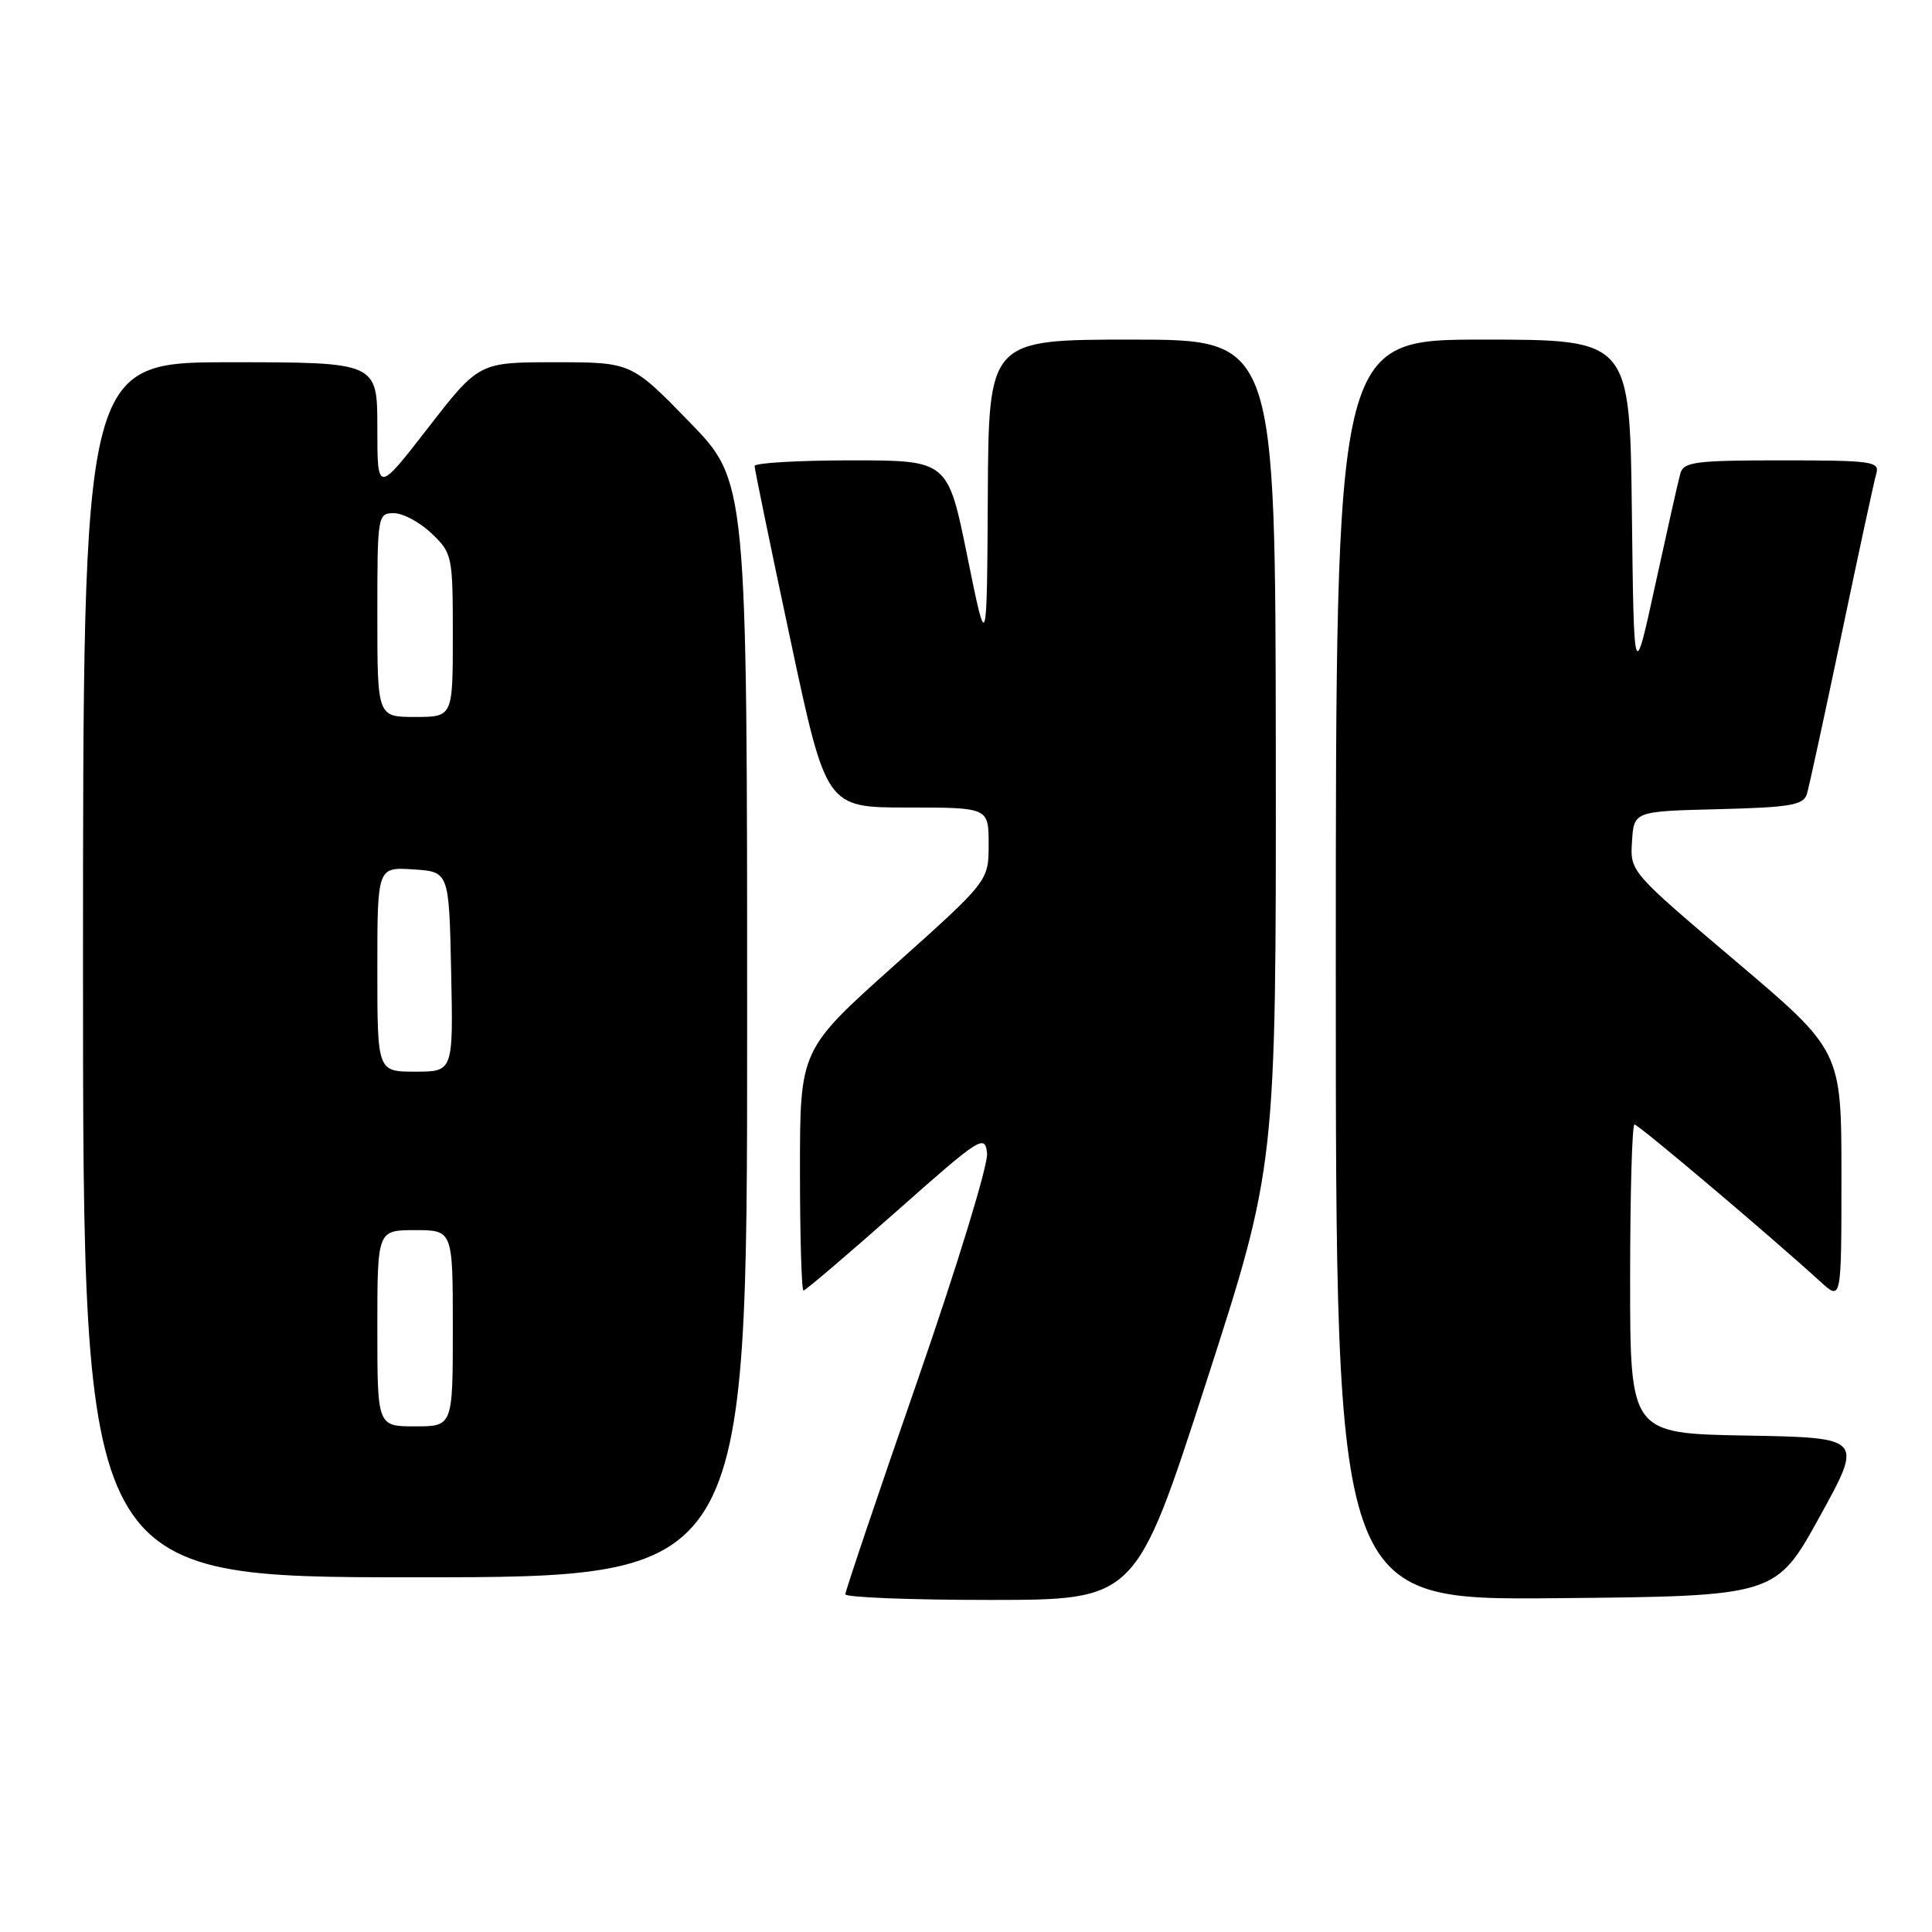 <?xml version="1.0" encoding="UTF-8" standalone="no"?>
<!DOCTYPE svg PUBLIC "-//W3C//DTD SVG 1.1//EN" "http://www.w3.org/Graphics/SVG/1.1/DTD/svg11.dtd" >
<svg xmlns="http://www.w3.org/2000/svg" xmlns:xlink="http://www.w3.org/1999/xlink" version="1.1" viewBox="0 0 256 256">
 <g >
 <path fill="currentColor"
d=" M 159.80 183.25 C 169.09 154.50 169.09 154.50 169.05 99.75 C 169.00 45.00 169.00 45.00 150.00 45.00 C 131.00 45.00 131.00 45.00 130.89 65.75 C 130.77 86.50 130.77 86.50 128.18 73.75 C 125.60 61.00 125.60 61.00 112.80 61.00 C 105.76 61.00 100.00 61.34 99.99 61.75 C 99.99 62.16 102.12 72.51 104.73 84.75 C 109.47 107.00 109.47 107.00 120.23 107.00 C 131.00 107.00 131.00 107.00 131.00 111.87 C 131.00 116.74 131.00 116.74 118.50 127.92 C 106.00 139.10 106.00 139.10 106.00 155.05 C 106.00 163.82 106.21 171.00 106.47 171.00 C 106.73 171.00 112.24 166.30 118.72 160.57 C 129.94 150.63 130.51 150.26 130.79 152.82 C 130.96 154.30 126.82 167.81 121.55 183.00 C 116.30 198.12 112.01 210.84 112.01 211.25 C 112.00 211.66 120.66 212.00 131.25 212.00 C 150.50 211.99 150.50 211.99 159.80 183.25 Z  M 241.10 201.00 C 246.89 190.50 246.89 190.50 231.44 190.22 C 216.00 189.95 216.00 189.95 216.00 169.47 C 216.00 158.21 216.26 149.00 216.58 149.00 C 217.11 149.00 234.64 163.83 241.25 169.86 C 244.00 172.37 244.00 172.37 244.00 155.80 C 244.00 139.23 244.00 139.23 230.00 127.37 C 216.01 115.51 215.99 115.50 216.25 111.50 C 216.50 107.50 216.50 107.50 227.69 107.22 C 237.25 106.98 238.96 106.68 239.42 105.22 C 239.71 104.27 241.78 94.72 244.03 84.00 C 246.27 73.28 248.34 63.71 248.62 62.75 C 249.09 61.15 248.04 61.00 236.13 61.00 C 224.61 61.00 223.08 61.20 222.65 62.75 C 222.38 63.71 220.89 70.35 219.33 77.50 C 216.50 90.50 216.50 90.50 216.23 67.75 C 215.96 45.00 215.96 45.00 196.48 45.00 C 177.00 45.00 177.00 45.00 177.00 128.52 C 177.00 212.03 177.00 212.03 206.15 211.77 C 235.30 211.50 235.30 211.50 241.10 201.00 Z  M 99.00 136.39 C 99.00 63.77 99.00 63.77 91.33 55.89 C 83.65 48.00 83.65 48.00 73.56 48.00 C 63.47 48.00 63.47 48.00 56.73 56.68 C 50.00 65.36 50.00 65.36 50.00 56.68 C 50.00 48.00 50.00 48.00 30.50 48.00 C 11.00 48.00 11.00 48.00 11.00 128.50 C 11.00 209.00 11.00 209.00 55.00 209.00 C 99.00 209.00 99.00 209.00 99.00 136.39 Z  M 50.00 176.00 C 50.00 163.00 50.00 163.00 55.00 163.00 C 60.00 163.00 60.00 163.00 60.00 176.00 C 60.00 189.00 60.00 189.00 55.00 189.00 C 50.00 189.00 50.00 189.00 50.00 176.00 Z  M 50.00 128.45 C 50.00 114.89 50.00 114.89 54.75 115.20 C 59.50 115.50 59.50 115.50 59.78 128.75 C 60.06 142.00 60.06 142.00 55.03 142.00 C 50.00 142.00 50.00 142.00 50.00 128.45 Z  M 50.00 81.50 C 50.00 68.27 50.04 68.00 52.20 68.00 C 53.40 68.00 55.65 69.21 57.20 70.69 C 59.93 73.31 60.00 73.65 60.00 84.19 C 60.00 95.00 60.00 95.00 55.00 95.00 C 50.00 95.00 50.00 95.00 50.00 81.50 Z "/>
</g>
</svg>